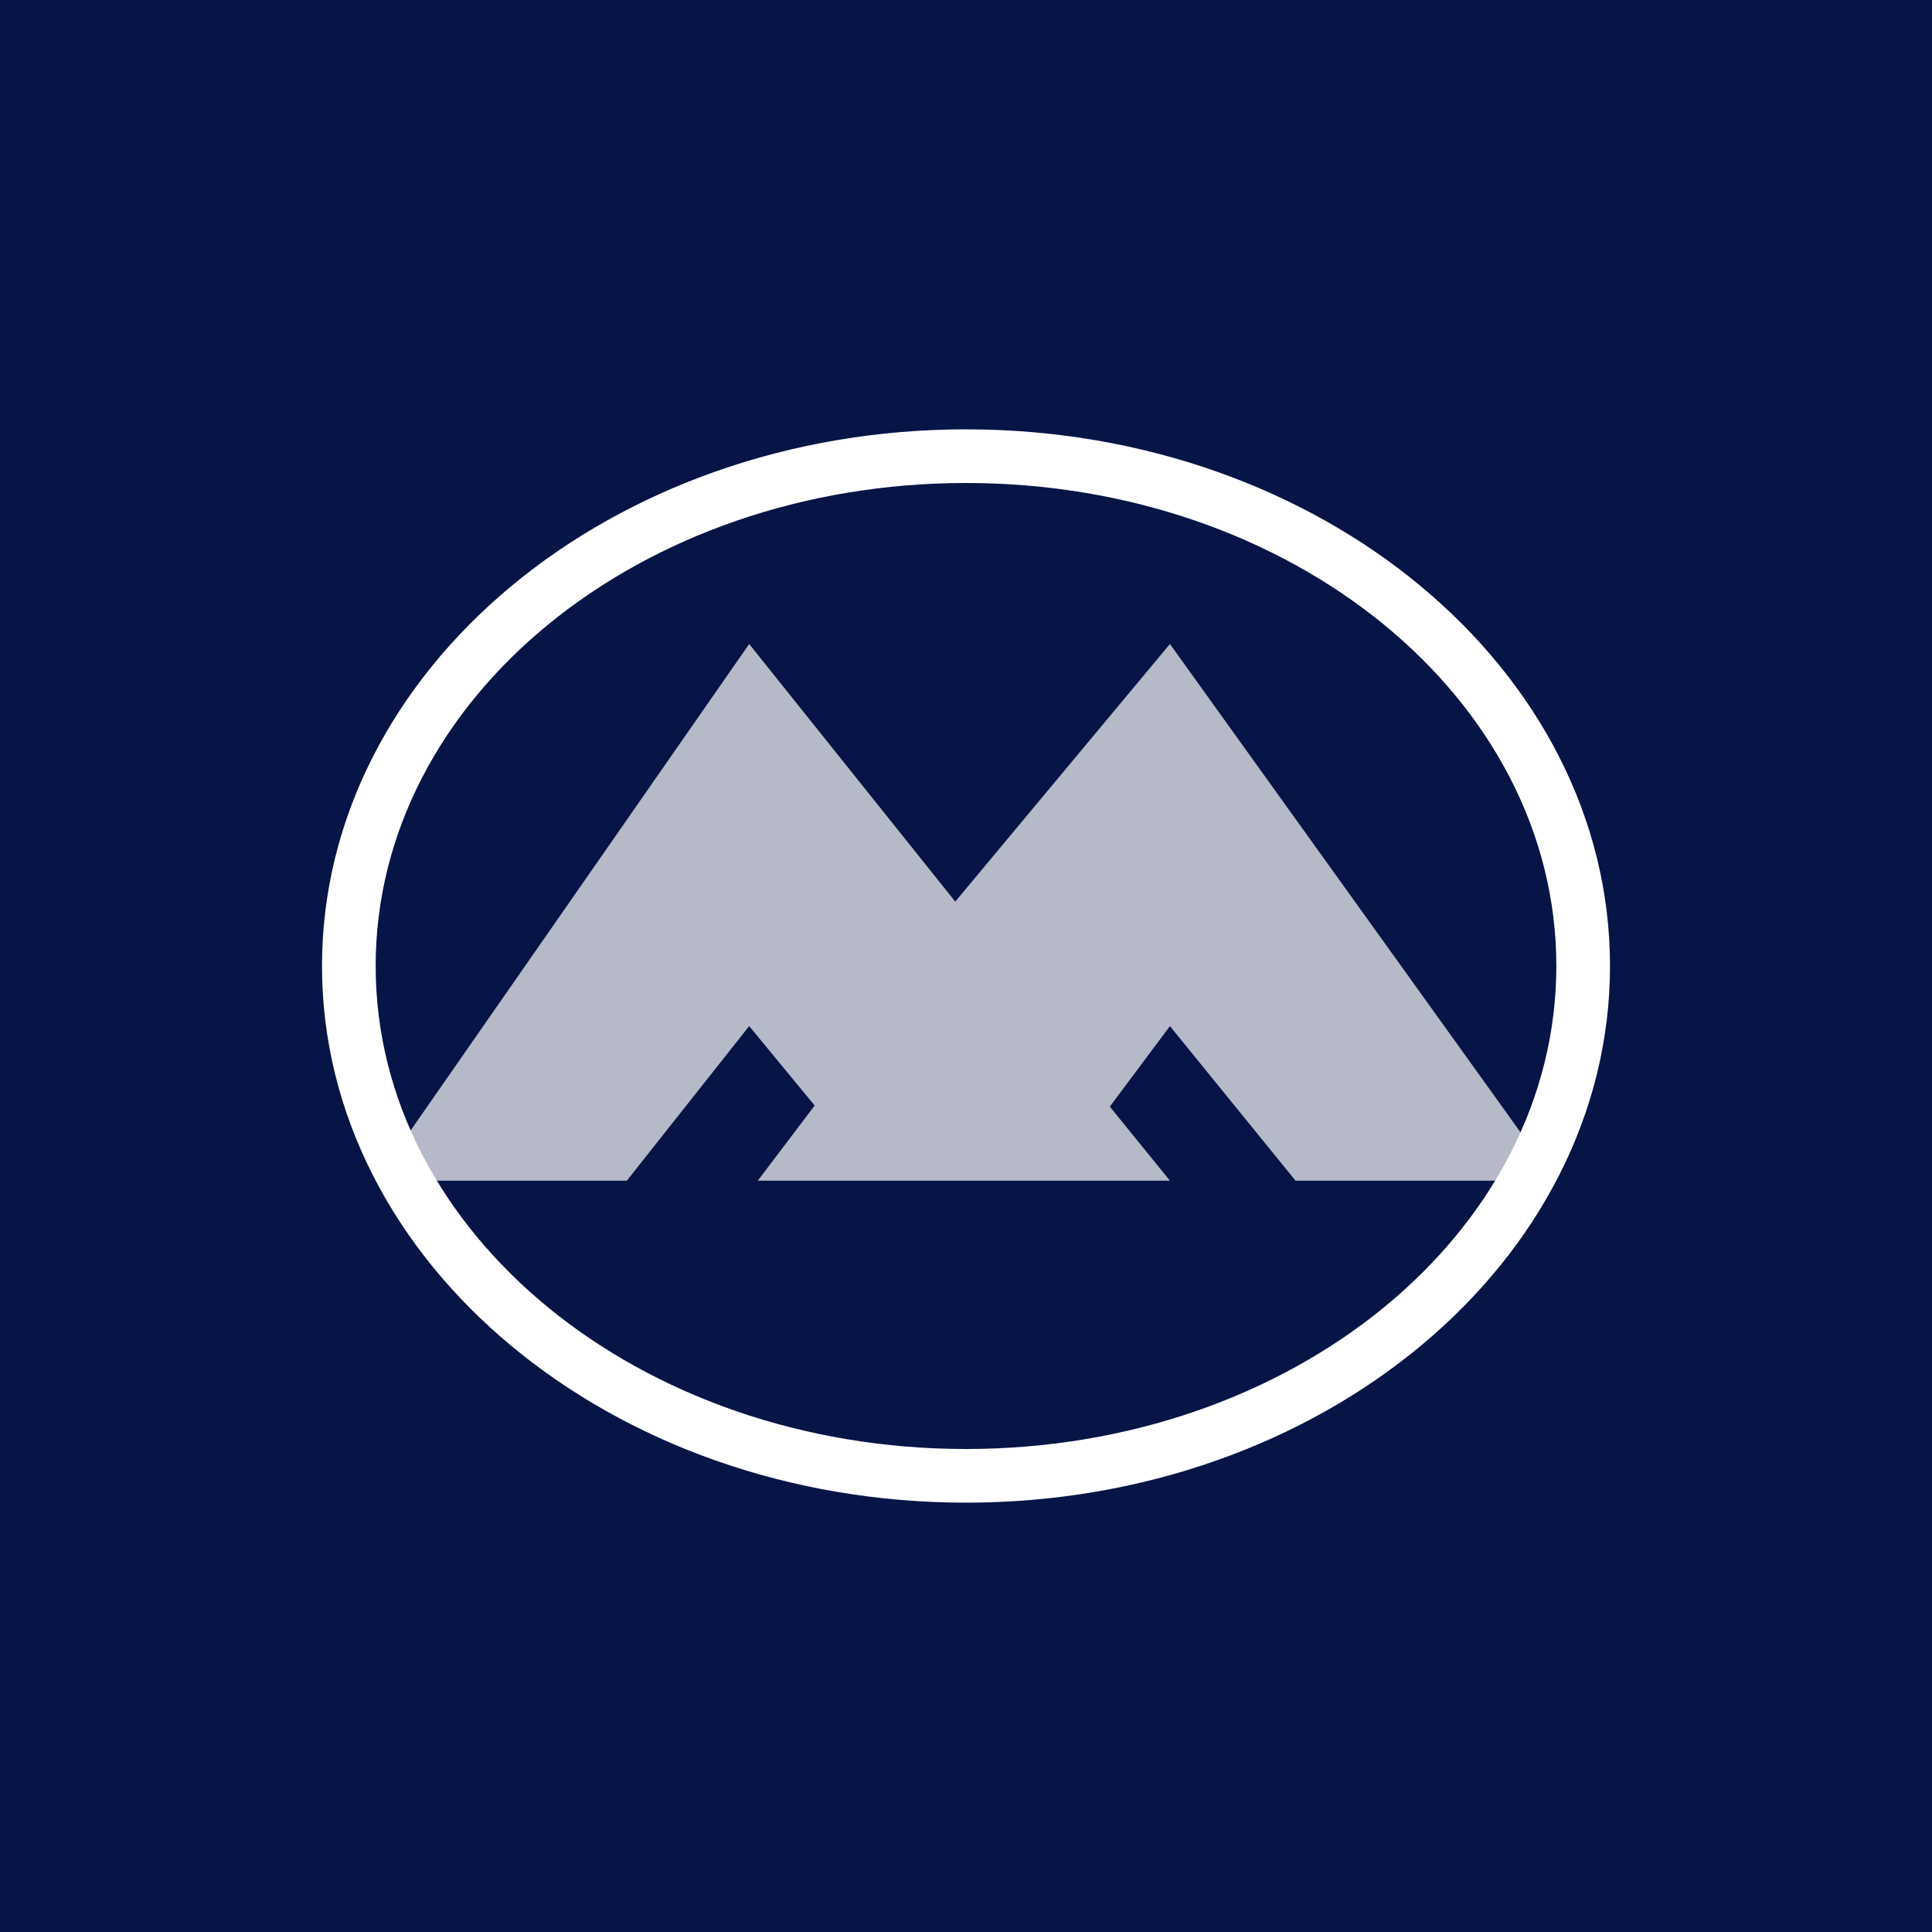 <!-- by TradingView --><svg width="18" height="18" viewBox="0 0 18 18" xmlns="http://www.w3.org/2000/svg"><path fill="#061446" d="M0 0h18v18H0z"/><path fill-rule="evenodd" d="M9 14c3.31 0 6-2.24 6-5s-2.69-5-6-5-6 2.24-6 5 2.69 5 6 5Zm0-.5c3.04 0 5.5-2.01 5.5-4.5S12.04 4.5 9 4.5 3.5 6.51 3.5 9s2.46 4.5 5.5 4.5Z" fill="#fff"/><path opacity=".7" d="M5.84 11H3.5l3.48-5L8.9 8.4l2-2.4 3.59 5h-2.42l-1.17-1.44-.56.75.56.69H7.06l.53-.7-.61-.74L5.84 11Z" fill="#fff"/></svg>